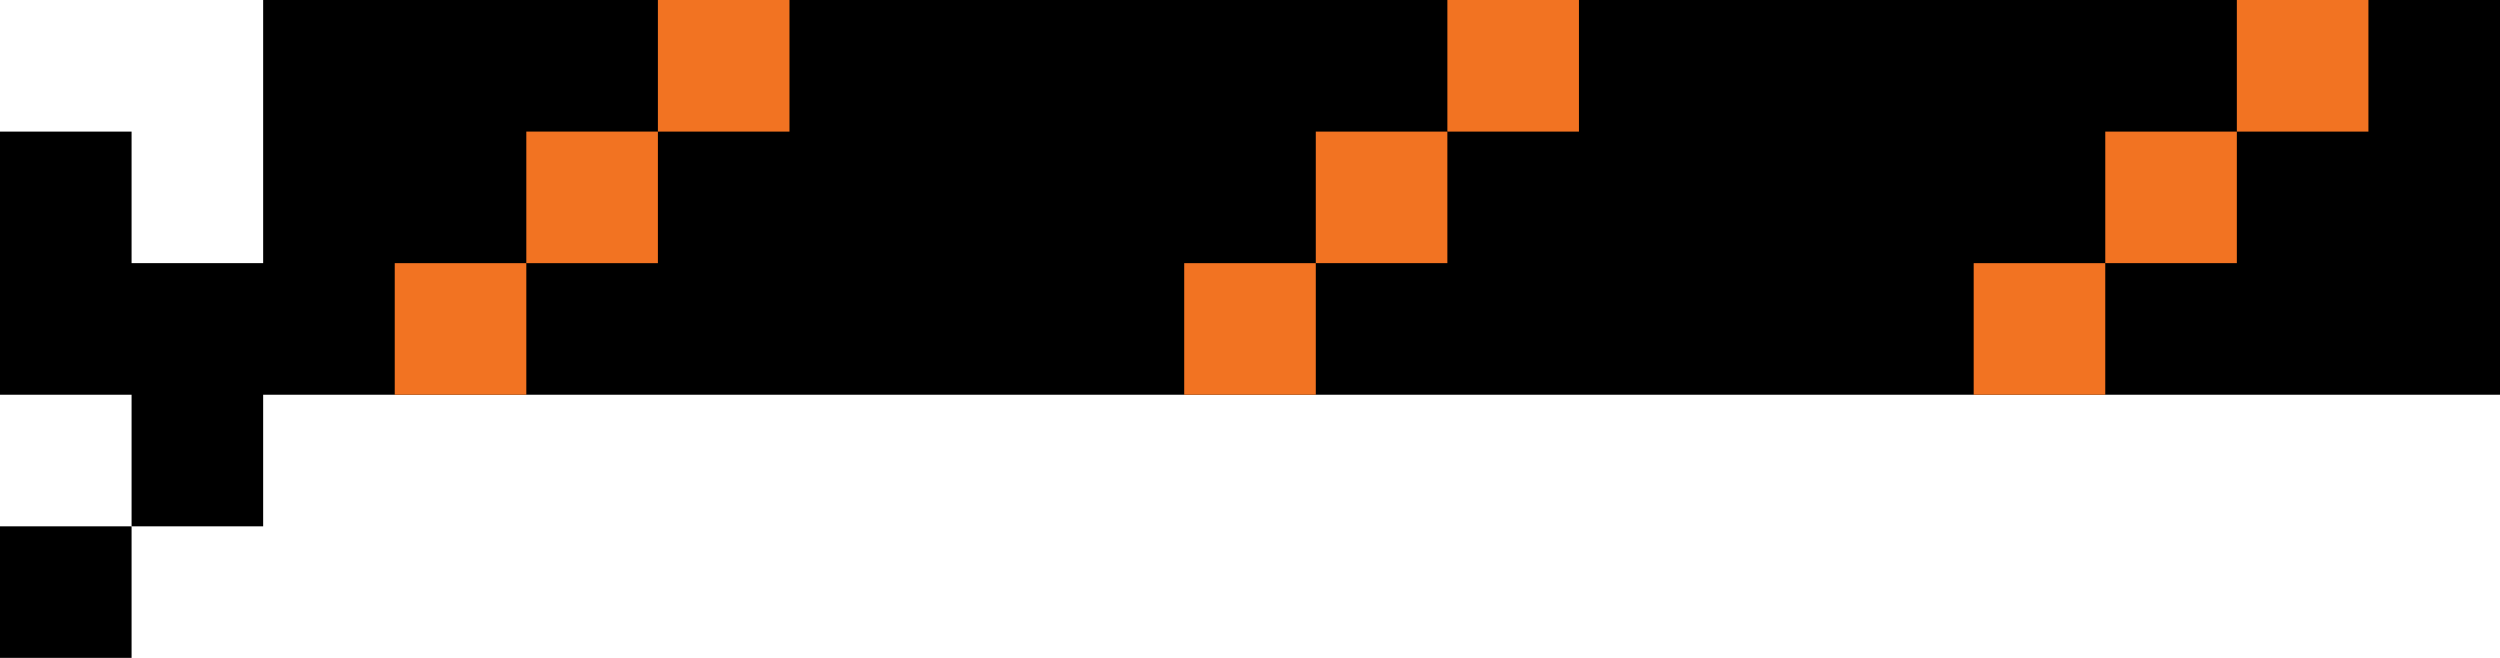 <svg xmlns="http://www.w3.org/2000/svg" viewBox="0 0 38 10"><path d="M2 10H0V8h2v2z"/><path d="M2,6v2h2V6h34V0H4v4H2V2H0v4H2z"/><g fill="#f27322"><path d="M18 4v2h2V4h-2zM6 4v2h2V4H6z"/><path d="M30 4v2h2V4h-2zM8 4h2V2H8v2z"/><path d="M32 4h2V2h-2v2zM20 4h2V2h-2v2z"/><path d="M10 2h2V0h-2v2zm24 0h2V0h-2v2zM22 2h2V0h-2v2z"/></g></svg>